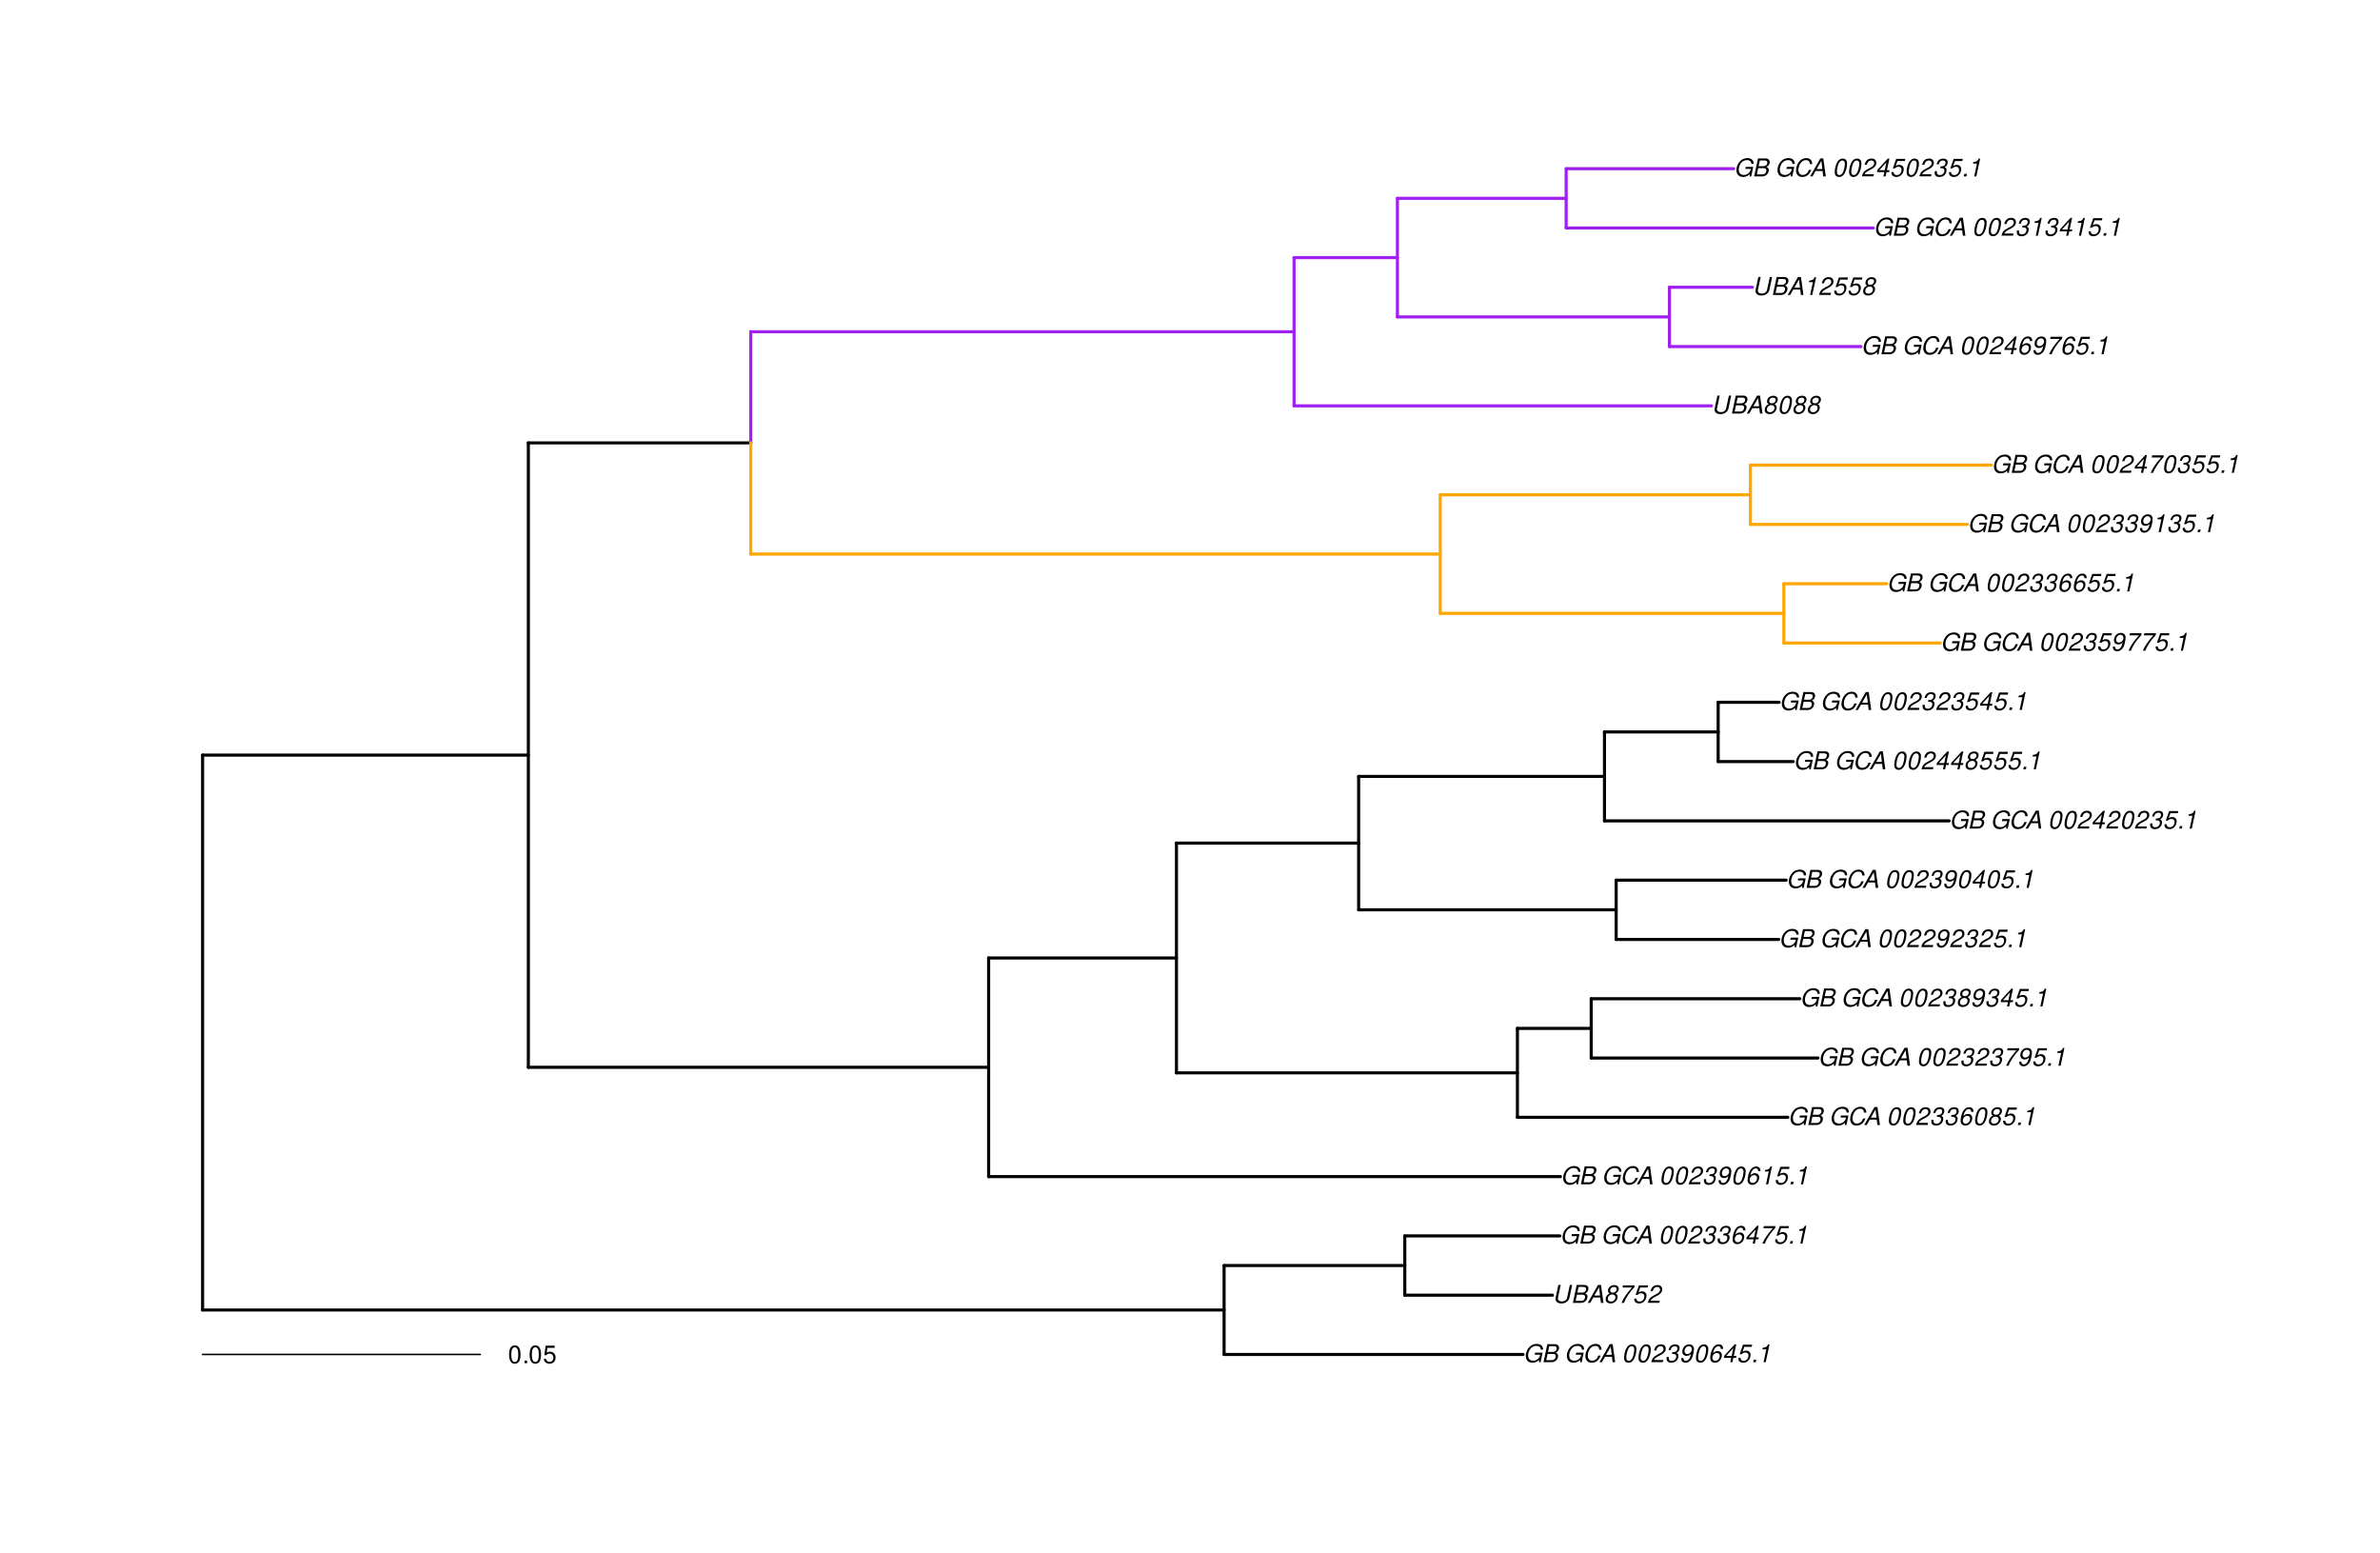 <?xml version="1.0" encoding="UTF-8"?>
<svg xmlns="http://www.w3.org/2000/svg" xmlns:xlink="http://www.w3.org/1999/xlink" width="1159pt" height="756pt" viewBox="0 0 1159 756" version="1.1">
<defs>
<g>
<symbol overflow="visible" id="glyph0-0">
<path style="stroke:none;" d=""/>
</symbol>
<symbol overflow="visible" id="glyph0-1">
<path style="stroke:none;" d="M 9.516 -4.625 L 5.875 -4.625 L 5.656 -3.641 L 8.312 -3.641 L 8.25 -3.328 C 8.062 -2.531 7.719 -1.984 7.109 -1.469 C 6.453 -0.953 5.766 -0.703 4.938 -0.703 C 4.047 -0.703 3.281 -1.031 2.906 -1.578 C 2.609 -2 2.453 -2.641 2.453 -3.328 C 2.453 -4.375 2.875 -5.609 3.516 -6.453 C 4.25 -7.406 5.281 -7.922 6.438 -7.922 C 7.172 -7.922 7.781 -7.703 8.172 -7.297 C 8.484 -6.969 8.609 -6.641 8.609 -6.094 L 9.703 -6.094 L 9.703 -6.297 C 9.703 -7.891 8.547 -8.891 6.656 -8.891 C 5.266 -8.891 4.094 -8.406 3.156 -7.469 C 2 -6.328 1.312 -4.688 1.312 -3.125 C 1.312 -2 1.719 -0.969 2.391 -0.422 C 2.922 0.031 3.719 0.281 4.531 0.281 C 5.312 0.281 6.141 0.062 6.797 -0.312 C 7.078 -0.484 7.312 -0.641 7.766 -1.031 L 7.812 0.047 L 8.516 0.047 Z M 9.516 -4.625 "/>
</symbol>
<symbol overflow="visible" id="glyph0-2">
<path style="stroke:none;" d="M 0.953 0 L 4.906 0 C 5.891 0 6.656 -0.344 7.281 -1.047 C 7.797 -1.625 8.062 -2.312 8.062 -3.094 C 8.062 -3.828 7.734 -4.25 6.906 -4.609 C 7.953 -5.078 8.531 -5.938 8.531 -7.016 C 8.531 -7.469 8.406 -7.812 8.094 -8.141 C 7.688 -8.562 7.188 -8.75 6.359 -8.75 L 2.812 -8.75 Z M 3.125 -4.984 L 3.734 -7.766 L 5.891 -7.766 C 6.922 -7.766 7.375 -7.438 7.375 -6.734 C 7.375 -6.281 7.219 -5.859 6.922 -5.531 C 6.562 -5.141 6.094 -4.984 5.297 -4.984 Z M 2.281 -0.984 L 2.922 -4 L 5.641 -4 C 6.469 -4 6.906 -3.625 6.906 -2.906 C 6.906 -2.438 6.781 -2.031 6.5 -1.672 C 6.125 -1.188 5.672 -0.984 5 -0.984 Z M 2.281 -0.984 "/>
</symbol>
<symbol overflow="visible" id="glyph0-3">
<path style="stroke:none;" d=""/>
</symbol>
<symbol overflow="visible" id="glyph0-4">
<path style="stroke:none;" d="M 9.234 -6.031 C 9.203 -6.75 9.078 -7.203 8.859 -7.609 C 8.359 -8.453 7.531 -8.891 6.391 -8.891 C 4.984 -8.891 3.812 -8.328 2.875 -7.203 C 1.938 -6.062 1.344 -4.422 1.344 -2.906 C 1.344 -2.062 1.578 -1.312 2.031 -0.75 C 2.578 -0.047 3.344 0.281 4.406 0.281 C 5.672 0.281 6.781 -0.188 7.562 -1.047 C 8.031 -1.562 8.406 -2.219 8.812 -3.188 L 7.641 -3.188 C 7.344 -2.516 7.156 -2.141 6.938 -1.844 C 6.438 -1.141 5.516 -0.703 4.578 -0.703 C 3.328 -0.703 2.5 -1.672 2.5 -3.125 C 2.5 -4.219 2.859 -5.406 3.469 -6.328 C 4.203 -7.406 5.078 -7.922 6.188 -7.922 C 7.391 -7.922 7.984 -7.328 8.094 -6.031 Z M 9.234 -6.031 "/>
</symbol>
<symbol overflow="visible" id="glyph0-5">
<path style="stroke:none;" d="M 6.281 -2.625 L 6.609 0 L 7.844 0 L 6.625 -8.75 L 5.188 -8.75 L 0.203 0 L 1.391 0 L 2.875 -2.625 Z M 6.172 -3.562 L 3.391 -3.562 L 5.688 -7.562 Z M 6.172 -3.562 "/>
</symbol>
<symbol overflow="visible" id="glyph0-6">
<path style="stroke:none;" d="M 5.047 -8.672 C 4.062 -8.672 3.234 -8.188 2.562 -7.188 C 1.781 -6.062 1.188 -3.828 1.188 -2.078 C 1.188 -1.328 1.406 -0.688 1.781 -0.312 C 2.141 0.047 2.734 0.281 3.312 0.281 C 4.344 0.281 5.141 -0.188 5.828 -1.219 C 6.609 -2.359 7.203 -4.562 7.203 -6.312 C 7.203 -7.797 6.391 -8.672 5.047 -8.672 Z M 4.906 -7.75 C 5.688 -7.75 6.141 -7.172 6.141 -6.188 C 6.141 -5.047 5.734 -3.156 5.281 -2.172 C 4.781 -1.109 4.219 -0.641 3.438 -0.641 C 2.703 -0.641 2.25 -1.234 2.25 -2.203 C 2.25 -3.344 2.641 -5.219 3.109 -6.234 C 3.578 -7.266 4.156 -7.75 4.906 -7.75 Z M 4.906 -7.75 "/>
</symbol>
<symbol overflow="visible" id="glyph0-7">
<path style="stroke:none;" d="M 6.281 -1.047 L 1.766 -1.047 C 1.969 -1.641 2.641 -2.266 3.734 -2.812 L 5.078 -3.531 C 6.688 -4.359 7.469 -5.359 7.469 -6.594 C 7.469 -7.125 7.281 -7.625 6.953 -7.984 C 6.562 -8.453 5.984 -8.672 5.172 -8.672 C 3.328 -8.672 2.266 -7.734 1.781 -5.672 L 2.844 -5.672 C 2.984 -6.219 3.125 -6.594 3.344 -6.906 C 3.719 -7.438 4.328 -7.75 5.031 -7.75 C 5.875 -7.75 6.406 -7.234 6.406 -6.438 C 6.406 -5.656 5.828 -4.906 4.828 -4.391 L 3.578 -3.75 C 1.484 -2.609 0.953 -1.984 0.406 -0.016 L 6.062 -0.016 Z M 6.281 -1.047 "/>
</symbol>
<symbol overflow="visible" id="glyph0-8">
<path style="stroke:none;" d="M 3.5 -3.984 C 3.75 -4.016 3.875 -4.016 4.047 -4.016 C 5.047 -4.016 5.609 -3.594 5.609 -2.891 C 5.609 -1.578 4.688 -0.641 3.344 -0.641 C 2.453 -0.641 1.922 -1.125 1.922 -1.891 C 1.922 -2.062 1.938 -2.203 1.984 -2.516 L 0.922 -2.516 C 0.875 -2.141 0.859 -1.969 0.859 -1.766 C 0.859 -0.438 1.688 0.281 3.172 0.281 C 4.25 0.281 5.156 -0.094 5.781 -0.781 C 6.328 -1.375 6.672 -2.25 6.672 -3.047 C 6.672 -3.75 6.422 -4.141 5.75 -4.484 C 6.766 -5.078 7.219 -5.812 7.219 -6.891 C 7.219 -7.984 6.375 -8.672 5.047 -8.672 C 4.062 -8.672 3.203 -8.312 2.609 -7.641 C 2.266 -7.234 2.047 -6.766 1.812 -5.875 L 2.875 -5.875 C 3 -6.438 3.109 -6.719 3.281 -6.969 C 3.656 -7.469 4.219 -7.75 4.891 -7.75 C 5.688 -7.75 6.172 -7.359 6.172 -6.703 C 6.172 -6.219 6.016 -5.75 5.766 -5.453 C 5.422 -5.078 4.797 -4.891 3.906 -4.891 L 3.703 -4.891 Z M 3.5 -3.984 "/>
</symbol>
<symbol overflow="visible" id="glyph0-9">
<path style="stroke:none;" d="M 1.016 -1.984 C 1.016 -1.844 1.016 -1.719 1.016 -1.641 C 1.016 -0.484 1.844 0.281 3.094 0.281 C 3.844 0.281 4.531 0.016 5.141 -0.531 C 5.922 -1.203 6.375 -1.984 6.703 -3.266 C 7.016 -4.406 7.219 -5.719 7.219 -6.438 C 7.219 -7.016 7.016 -7.594 6.641 -7.984 C 6.25 -8.438 5.641 -8.672 4.891 -8.672 C 3.016 -8.672 1.547 -7.109 1.547 -5.109 C 1.547 -3.859 2.375 -3.047 3.656 -3.047 C 4.188 -3.047 4.75 -3.203 5.141 -3.469 C 5.297 -3.578 5.453 -3.703 5.797 -4.016 C 5.312 -1.781 4.453 -0.641 3.25 -0.641 C 2.531 -0.641 2.062 -1.125 2.062 -1.859 L 2.062 -1.984 Z M 4.734 -7.75 C 5.562 -7.75 6.172 -7.141 6.172 -6.344 C 6.172 -5.031 5.188 -3.969 3.953 -3.969 C 3.109 -3.969 2.609 -4.484 2.609 -5.359 C 2.609 -6.672 3.578 -7.75 4.734 -7.75 Z M 4.734 -7.75 "/>
</symbol>
<symbol overflow="visible" id="glyph0-10">
<path style="stroke:none;" d="M 7.359 -6.422 L 7.375 -6.75 C 7.375 -7.938 6.547 -8.672 5.266 -8.672 C 4.125 -8.672 3.172 -8.062 2.406 -6.859 C 1.703 -5.734 1.125 -3.547 1.125 -2.031 C 1.125 -0.609 2.016 0.281 3.438 0.281 C 4.453 0.281 5.328 -0.188 6 -1.062 C 6.484 -1.703 6.797 -2.578 6.797 -3.328 C 6.797 -4.578 5.969 -5.406 4.688 -5.406 C 3.891 -5.406 3.203 -5.078 2.516 -4.359 C 2.891 -6.453 3.875 -7.75 5.094 -7.75 C 5.641 -7.75 6.078 -7.469 6.203 -7.016 C 6.25 -6.859 6.281 -6.703 6.297 -6.422 Z M 4.391 -4.469 C 5.203 -4.469 5.75 -3.938 5.75 -3.141 C 5.75 -1.766 4.781 -0.641 3.594 -0.641 C 2.766 -0.641 2.188 -1.25 2.188 -2.109 C 2.188 -3.438 3.156 -4.469 4.391 -4.469 Z M 4.391 -4.469 "/>
</symbol>
<symbol overflow="visible" id="glyph0-11">
<path style="stroke:none;" d="M 4.359 -2.094 L 3.906 0 L 4.969 0 L 5.406 -2.094 L 6.688 -2.094 L 6.891 -3.031 L 5.609 -3.031 L 6.812 -8.672 L 6.031 -8.672 L 1.016 -3.203 L 0.766 -2.094 Z M 4.562 -3.031 L 1.906 -3.031 L 5.359 -6.844 Z M 4.562 -3.031 "/>
</symbol>
<symbol overflow="visible" id="glyph0-12">
<path style="stroke:none;" d="M 7.547 -8.516 L 3.109 -8.516 L 1.484 -3.875 L 2.453 -3.875 C 3.188 -4.531 3.531 -4.688 4.234 -4.688 C 5.203 -4.688 5.75 -4.156 5.75 -3.234 C 5.75 -1.734 4.766 -0.641 3.391 -0.641 C 2.438 -0.641 1.938 -1.125 1.891 -2.094 L 0.844 -2.094 L 0.844 -1.828 C 0.844 -1.109 1.016 -0.656 1.422 -0.312 C 1.891 0.078 2.5 0.281 3.25 0.281 C 4.375 0.281 5.266 -0.188 5.969 -1.109 C 6.5 -1.797 6.797 -2.672 6.797 -3.547 C 6.797 -4.797 5.922 -5.609 4.578 -5.609 C 4 -5.609 3.484 -5.453 2.891 -5.094 L 3.734 -7.469 L 7.328 -7.469 Z M 7.547 -8.516 "/>
</symbol>
<symbol overflow="visible" id="glyph0-13">
<path style="stroke:none;" d="M 2.562 -1.234 L 1.312 -1.234 L 1.047 0 L 2.297 0 Z M 2.562 -1.234 "/>
</symbol>
<symbol overflow="visible" id="glyph0-14">
<path style="stroke:none;" d="M 4.438 -6.234 L 3.109 0 L 4.156 0 L 6.016 -8.672 L 5.312 -8.672 C 4.688 -7.375 4.422 -7.219 2.688 -6.984 L 2.531 -6.234 Z M 4.438 -6.234 "/>
</symbol>
<symbol overflow="visible" id="glyph0-15">
<path style="stroke:none;" d="M 8.469 -8.75 L 7.156 -2.609 C 6.906 -1.422 5.938 -0.703 4.578 -0.703 C 3.406 -0.703 2.641 -1.25 2.641 -2.078 C 2.641 -2.25 2.656 -2.422 2.703 -2.609 L 4.016 -8.75 L 2.875 -8.75 L 1.656 -3.016 C 1.578 -2.594 1.484 -2.047 1.484 -1.859 C 1.484 -1.375 1.766 -0.766 2.141 -0.422 C 2.641 0.031 3.438 0.281 4.359 0.281 C 6.375 0.281 7.922 -0.859 8.297 -2.609 L 9.594 -8.75 Z M 8.469 -8.75 "/>
</symbol>
<symbol overflow="visible" id="glyph0-16">
<path style="stroke:none;" d="M 5.719 -4.562 C 6.094 -4.766 6.281 -4.891 6.516 -5.094 C 6.984 -5.516 7.281 -6.203 7.281 -6.875 C 7.281 -7.938 6.406 -8.672 5.125 -8.672 C 3.375 -8.672 2.047 -7.469 2.047 -5.859 C 2.047 -5.297 2.25 -4.938 2.828 -4.578 C 1.562 -3.984 0.906 -3.031 0.906 -1.766 C 0.906 -0.516 1.859 0.281 3.375 0.281 C 4.375 0.281 5.234 -0.109 5.922 -0.891 C 6.438 -1.484 6.734 -2.234 6.734 -2.922 C 6.734 -3.641 6.391 -4.219 5.719 -4.562 Z M 4.938 -7.75 C 5.75 -7.75 6.234 -7.359 6.234 -6.703 C 6.234 -6.328 6.078 -5.906 5.828 -5.609 C 5.484 -5.188 5.016 -4.984 4.375 -4.984 C 3.578 -4.984 3.109 -5.359 3.109 -5.984 C 3.109 -7.031 3.859 -7.75 4.938 -7.75 Z M 4.156 -4.094 C 5.094 -4.094 5.672 -3.578 5.672 -2.766 C 5.672 -1.578 4.703 -0.641 3.453 -0.641 C 2.562 -0.641 1.953 -1.156 1.953 -1.938 C 1.953 -3.125 2.922 -4.094 4.156 -4.094 Z M 4.156 -4.094 "/>
</symbol>
<symbol overflow="visible" id="glyph0-17">
<path style="stroke:none;" d="M 8.047 -8.516 L 2.359 -8.516 L 2.125 -7.469 L 6.719 -7.469 C 4.016 -4.422 2.719 -2.531 1.641 0 L 2.812 0 C 3.641 -2.297 5.797 -5.516 7.844 -7.531 Z M 8.047 -8.516 "/>
</symbol>
<symbol overflow="visible" id="glyph1-0">
<path style="stroke:none;" d=""/>
</symbol>
<symbol overflow="visible" id="glyph1-1">
<path style="stroke:none;" d="M 3.297 -8.672 C 2.516 -8.672 1.781 -8.312 1.344 -7.734 C 0.797 -6.953 0.516 -5.812 0.516 -4.203 C 0.516 -1.266 1.469 0.281 3.297 0.281 C 5.094 0.281 6.078 -1.266 6.078 -4.125 C 6.078 -5.812 5.812 -6.938 5.25 -7.734 C 4.812 -8.328 4.109 -8.672 3.297 -8.672 Z M 3.297 -7.734 C 4.438 -7.734 5 -6.578 5 -4.219 C 5 -1.75 4.453 -0.594 3.281 -0.594 C 2.156 -0.594 1.594 -1.797 1.594 -4.188 C 1.594 -6.578 2.156 -7.734 3.297 -7.734 Z M 3.297 -7.734 "/>
</symbol>
<symbol overflow="visible" id="glyph1-2">
<path style="stroke:none;" d="M 2.297 -1.25 L 1.047 -1.25 L 1.047 0 L 2.297 0 Z M 2.297 -1.25 "/>
</symbol>
<symbol overflow="visible" id="glyph1-3">
<path style="stroke:none;" d="M 5.719 -8.516 L 1.312 -8.516 L 0.688 -3.875 L 1.656 -3.875 C 2.141 -4.469 2.562 -4.672 3.234 -4.672 C 4.375 -4.672 5.078 -3.891 5.078 -2.625 C 5.078 -1.406 4.375 -0.656 3.219 -0.656 C 2.297 -0.656 1.734 -1.125 1.469 -2.094 L 0.422 -2.094 C 0.562 -1.391 0.688 -1.062 0.938 -0.75 C 1.422 -0.094 2.281 0.281 3.234 0.281 C 4.953 0.281 6.156 -0.969 6.156 -2.766 C 6.156 -4.453 5.047 -5.609 3.406 -5.609 C 2.812 -5.609 2.328 -5.453 1.844 -5.094 L 2.172 -7.469 L 5.719 -7.469 Z M 5.719 -8.516 "/>
</symbol>
</g>
</defs>
<g id="surface1647">
<rect x="0" y="0" width="1159" height="756" style="fill:rgb(100%,100%,100%);fill-opacity:1;stroke:none;"/>
<path style="fill:none;stroke-width:1.5;stroke-linecap:round;stroke-linejoin:round;stroke:rgb(0%,0%,0%);stroke-opacity:1;stroke-miterlimit:10;" d="M 98.66 637.816 L 596.105 637.816 "/>
<path style="fill:none;stroke-width:1.5;stroke-linecap:round;stroke-linejoin:round;stroke:rgb(0%,0%,0%);stroke-opacity:1;stroke-miterlimit:10;" d="M 596.105 659.465 L 741.703 659.465 "/>
<path style="fill:none;stroke-width:1.5;stroke-linecap:round;stroke-linejoin:round;stroke:rgb(0%,0%,0%);stroke-opacity:1;stroke-miterlimit:10;" d="M 596.105 616.168 L 684.102 616.168 "/>
<path style="fill:none;stroke-width:1.5;stroke-linecap:round;stroke-linejoin:round;stroke:rgb(0%,0%,0%);stroke-opacity:1;stroke-miterlimit:10;" d="M 684.102 630.602 L 756.008 630.602 "/>
<path style="fill:none;stroke-width:1.5;stroke-linecap:round;stroke-linejoin:round;stroke:rgb(0%,0%,0%);stroke-opacity:1;stroke-miterlimit:10;" d="M 684.102 601.734 L 759.605 601.734 "/>
<path style="fill:none;stroke-width:1.5;stroke-linecap:round;stroke-linejoin:round;stroke:rgb(0%,0%,0%);stroke-opacity:1;stroke-miterlimit:10;" d="M 98.66 367.645 L 257.289 367.645 "/>
<path style="fill:none;stroke-width:1.5;stroke-linecap:round;stroke-linejoin:round;stroke:rgb(0%,0%,0%);stroke-opacity:1;stroke-miterlimit:10;" d="M 257.289 519.645 L 481.445 519.645 "/>
<path style="fill:none;stroke-width:1.5;stroke-linecap:round;stroke-linejoin:round;stroke:rgb(0%,0%,0%);stroke-opacity:1;stroke-miterlimit:10;" d="M 481.445 572.867 L 759.902 572.867 "/>
<path style="fill:none;stroke-width:1.5;stroke-linecap:round;stroke-linejoin:round;stroke:rgb(0%,0%,0%);stroke-opacity:1;stroke-miterlimit:10;" d="M 481.445 466.422 L 572.902 466.422 "/>
<path style="fill:none;stroke-width:1.5;stroke-linecap:round;stroke-linejoin:round;stroke:rgb(0%,0%,0%);stroke-opacity:1;stroke-miterlimit:10;" d="M 572.902 522.352 L 738.941 522.352 "/>
<path style="fill:none;stroke-width:1.5;stroke-linecap:round;stroke-linejoin:round;stroke:rgb(0%,0%,0%);stroke-opacity:1;stroke-miterlimit:10;" d="M 738.941 544 L 870.641 544 "/>
<path style="fill:none;stroke-width:1.5;stroke-linecap:round;stroke-linejoin:round;stroke:rgb(0%,0%,0%);stroke-opacity:1;stroke-miterlimit:10;" d="M 738.941 500.699 L 774.883 500.699 "/>
<path style="fill:none;stroke-width:1.5;stroke-linecap:round;stroke-linejoin:round;stroke:rgb(0%,0%,0%);stroke-opacity:1;stroke-miterlimit:10;" d="M 774.883 515.133 L 885.297 515.133 "/>
<path style="fill:none;stroke-width:1.5;stroke-linecap:round;stroke-linejoin:round;stroke:rgb(0%,0%,0%);stroke-opacity:1;stroke-miterlimit:10;" d="M 774.883 486.266 L 876.48 486.266 "/>
<path style="fill:none;stroke-width:1.5;stroke-linecap:round;stroke-linejoin:round;stroke:rgb(0%,0%,0%);stroke-opacity:1;stroke-miterlimit:10;" d="M 572.902 410.492 L 661.629 410.492 "/>
<path style="fill:none;stroke-width:1.5;stroke-linecap:round;stroke-linejoin:round;stroke:rgb(0%,0%,0%);stroke-opacity:1;stroke-miterlimit:10;" d="M 661.629 442.965 L 787.023 442.965 "/>
<path style="fill:none;stroke-width:1.5;stroke-linecap:round;stroke-linejoin:round;stroke:rgb(0%,0%,0%);stroke-opacity:1;stroke-miterlimit:10;" d="M 787.023 457.398 L 866.18 457.398 "/>
<path style="fill:none;stroke-width:1.5;stroke-linecap:round;stroke-linejoin:round;stroke:rgb(0%,0%,0%);stroke-opacity:1;stroke-miterlimit:10;" d="M 787.023 428.535 L 869.801 428.535 "/>
<path style="fill:none;stroke-width:1.5;stroke-linecap:round;stroke-linejoin:round;stroke:rgb(0%,0%,0%);stroke-opacity:1;stroke-miterlimit:10;" d="M 661.629 378.016 L 781.344 378.016 "/>
<path style="fill:none;stroke-width:1.5;stroke-linecap:round;stroke-linejoin:round;stroke:rgb(0%,0%,0%);stroke-opacity:1;stroke-miterlimit:10;" d="M 781.344 399.668 L 949.199 399.668 "/>
<path style="fill:none;stroke-width:1.5;stroke-linecap:round;stroke-linejoin:round;stroke:rgb(0%,0%,0%);stroke-opacity:1;stroke-miterlimit:10;" d="M 781.344 356.367 L 836.703 356.367 "/>
<path style="fill:none;stroke-width:1.5;stroke-linecap:round;stroke-linejoin:round;stroke:rgb(0%,0%,0%);stroke-opacity:1;stroke-miterlimit:10;" d="M 836.703 370.801 L 873.262 370.801 "/>
<path style="fill:none;stroke-width:1.5;stroke-linecap:round;stroke-linejoin:round;stroke:rgb(0%,0%,0%);stroke-opacity:1;stroke-miterlimit:10;" d="M 836.703 341.934 L 866.395 341.934 "/>
<path style="fill:none;stroke-width:1.5;stroke-linecap:round;stroke-linejoin:round;stroke:rgb(0%,0%,0%);stroke-opacity:1;stroke-miterlimit:10;" d="M 257.289 215.641 L 365.621 215.641 "/>
<path style="fill:none;stroke-width:1.5;stroke-linecap:round;stroke-linejoin:round;stroke:rgb(100%,64.706%,0%);stroke-opacity:1;stroke-miterlimit:10;" d="M 365.621 269.766 L 701.355 269.766 "/>
<path style="fill:none;stroke-width:1.5;stroke-linecap:round;stroke-linejoin:round;stroke:rgb(100%,64.706%,0%);stroke-opacity:1;stroke-miterlimit:10;" d="M 701.355 298.633 L 868.691 298.633 "/>
<path style="fill:none;stroke-width:1.5;stroke-linecap:round;stroke-linejoin:round;stroke:rgb(100%,64.706%,0%);stroke-opacity:1;stroke-miterlimit:10;" d="M 868.691 313.066 L 944.898 313.066 "/>
<path style="fill:none;stroke-width:1.5;stroke-linecap:round;stroke-linejoin:round;stroke:rgb(100%,64.706%,0%);stroke-opacity:1;stroke-miterlimit:10;" d="M 868.691 284.199 L 918.773 284.199 "/>
<path style="fill:none;stroke-width:1.5;stroke-linecap:round;stroke-linejoin:round;stroke:rgb(100%,64.706%,0%);stroke-opacity:1;stroke-miterlimit:10;" d="M 701.355 240.898 L 852.414 240.898 "/>
<path style="fill:none;stroke-width:1.5;stroke-linecap:round;stroke-linejoin:round;stroke:rgb(100%,64.706%,0%);stroke-opacity:1;stroke-miterlimit:10;" d="M 852.414 255.332 L 958.094 255.332 "/>
<path style="fill:none;stroke-width:1.5;stroke-linecap:round;stroke-linejoin:round;stroke:rgb(100%,64.706%,0%);stroke-opacity:1;stroke-miterlimit:10;" d="M 852.414 226.465 L 969.695 226.465 "/>
<path style="fill:none;stroke-width:1.5;stroke-linecap:round;stroke-linejoin:round;stroke:rgb(62.745%,12.549%,94.118%);stroke-opacity:1;stroke-miterlimit:10;" d="M 365.621 161.516 L 630.18 161.516 "/>
<path style="fill:none;stroke-width:1.5;stroke-linecap:round;stroke-linejoin:round;stroke:rgb(62.745%,12.549%,94.118%);stroke-opacity:1;stroke-miterlimit:10;" d="M 630.18 197.602 L 833.457 197.602 "/>
<path style="fill:none;stroke-width:1.5;stroke-linecap:round;stroke-linejoin:round;stroke:rgb(62.745%,12.549%,94.118%);stroke-opacity:1;stroke-miterlimit:10;" d="M 630.18 125.434 L 680.504 125.434 "/>
<path style="fill:none;stroke-width:1.5;stroke-linecap:round;stroke-linejoin:round;stroke:rgb(62.745%,12.549%,94.118%);stroke-opacity:1;stroke-miterlimit:10;" d="M 680.504 154.301 L 812.984 154.301 "/>
<path style="fill:none;stroke-width:1.5;stroke-linecap:round;stroke-linejoin:round;stroke:rgb(62.745%,12.549%,94.118%);stroke-opacity:1;stroke-miterlimit:10;" d="M 812.984 168.734 L 906.254 168.734 "/>
<path style="fill:none;stroke-width:1.5;stroke-linecap:round;stroke-linejoin:round;stroke:rgb(62.745%,12.549%,94.118%);stroke-opacity:1;stroke-miterlimit:10;" d="M 812.984 139.867 L 853.387 139.867 "/>
<path style="fill:none;stroke-width:1.5;stroke-linecap:round;stroke-linejoin:round;stroke:rgb(62.745%,12.549%,94.118%);stroke-opacity:1;stroke-miterlimit:10;" d="M 680.504 96.566 L 762.688 96.566 "/>
<path style="fill:none;stroke-width:1.5;stroke-linecap:round;stroke-linejoin:round;stroke:rgb(62.745%,12.549%,94.118%);stroke-opacity:1;stroke-miterlimit:10;" d="M 762.688 111 L 912.258 111 "/>
<path style="fill:none;stroke-width:1.5;stroke-linecap:round;stroke-linejoin:round;stroke:rgb(62.745%,12.549%,94.118%);stroke-opacity:1;stroke-miterlimit:10;" d="M 762.688 82.133 L 844.273 82.133 "/>
<path style="fill:none;stroke-width:1.5;stroke-linecap:round;stroke-linejoin:round;stroke:rgb(0%,0%,0%);stroke-opacity:1;stroke-miterlimit:10;" d="M 98.66 637.816 L 98.66 367.645 "/>
<path style="fill:none;stroke-width:1.5;stroke-linecap:round;stroke-linejoin:round;stroke:rgb(0%,0%,0%);stroke-opacity:1;stroke-miterlimit:10;" d="M 596.105 659.465 L 596.105 616.168 "/>
<path style="fill:none;stroke-width:1.5;stroke-linecap:round;stroke-linejoin:round;stroke:rgb(0%,0%,0%);stroke-opacity:1;stroke-miterlimit:10;" d="M 684.102 630.602 L 684.102 601.734 "/>
<path style="fill:none;stroke-width:1.5;stroke-linecap:round;stroke-linejoin:round;stroke:rgb(0%,0%,0%);stroke-opacity:1;stroke-miterlimit:10;" d="M 257.289 519.645 L 257.289 215.641 "/>
<path style="fill:none;stroke-width:1.5;stroke-linecap:round;stroke-linejoin:round;stroke:rgb(0%,0%,0%);stroke-opacity:1;stroke-miterlimit:10;" d="M 481.445 572.867 L 481.445 466.422 "/>
<path style="fill:none;stroke-width:1.5;stroke-linecap:round;stroke-linejoin:round;stroke:rgb(0%,0%,0%);stroke-opacity:1;stroke-miterlimit:10;" d="M 572.902 522.352 L 572.902 410.492 "/>
<path style="fill:none;stroke-width:1.5;stroke-linecap:round;stroke-linejoin:round;stroke:rgb(0%,0%,0%);stroke-opacity:1;stroke-miterlimit:10;" d="M 738.941 544 L 738.941 500.699 "/>
<path style="fill:none;stroke-width:1.5;stroke-linecap:round;stroke-linejoin:round;stroke:rgb(0%,0%,0%);stroke-opacity:1;stroke-miterlimit:10;" d="M 774.883 515.133 L 774.883 486.266 "/>
<path style="fill:none;stroke-width:1.5;stroke-linecap:round;stroke-linejoin:round;stroke:rgb(0%,0%,0%);stroke-opacity:1;stroke-miterlimit:10;" d="M 661.629 442.965 L 661.629 378.016 "/>
<path style="fill:none;stroke-width:1.5;stroke-linecap:round;stroke-linejoin:round;stroke:rgb(0%,0%,0%);stroke-opacity:1;stroke-miterlimit:10;" d="M 787.023 457.398 L 787.023 428.535 "/>
<path style="fill:none;stroke-width:1.5;stroke-linecap:round;stroke-linejoin:round;stroke:rgb(0%,0%,0%);stroke-opacity:1;stroke-miterlimit:10;" d="M 781.344 399.668 L 781.344 356.367 "/>
<path style="fill:none;stroke-width:1.5;stroke-linecap:round;stroke-linejoin:round;stroke:rgb(0%,0%,0%);stroke-opacity:1;stroke-miterlimit:10;" d="M 836.703 370.801 L 836.703 341.934 "/>
<path style="fill:none;stroke-width:1.5;stroke-linecap:round;stroke-linejoin:round;stroke:rgb(62.745%,12.549%,94.118%);stroke-opacity:1;stroke-miterlimit:10;" d="M 365.621 215.641 L 365.621 161.516 "/>
<path style="fill:none;stroke-width:1.5;stroke-linecap:round;stroke-linejoin:round;stroke:rgb(100%,64.706%,0%);stroke-opacity:1;stroke-miterlimit:10;" d="M 701.355 298.633 L 701.355 240.898 "/>
<path style="fill:none;stroke-width:1.5;stroke-linecap:round;stroke-linejoin:round;stroke:rgb(100%,64.706%,0%);stroke-opacity:1;stroke-miterlimit:10;" d="M 868.691 313.066 L 868.691 284.199 "/>
<path style="fill:none;stroke-width:1.5;stroke-linecap:round;stroke-linejoin:round;stroke:rgb(100%,64.706%,0%);stroke-opacity:1;stroke-miterlimit:10;" d="M 852.414 255.332 L 852.414 226.465 "/>
<path style="fill:none;stroke-width:1.5;stroke-linecap:round;stroke-linejoin:round;stroke:rgb(62.745%,12.549%,94.118%);stroke-opacity:1;stroke-miterlimit:10;" d="M 630.18 197.602 L 630.18 125.434 "/>
<path style="fill:none;stroke-width:1.5;stroke-linecap:round;stroke-linejoin:round;stroke:rgb(62.745%,12.549%,94.118%);stroke-opacity:1;stroke-miterlimit:10;" d="M 680.504 154.301 L 680.504 96.566 "/>
<path style="fill:none;stroke-width:1.5;stroke-linecap:round;stroke-linejoin:round;stroke:rgb(62.745%,12.549%,94.118%);stroke-opacity:1;stroke-miterlimit:10;" d="M 812.984 168.734 L 812.984 139.867 "/>
<path style="fill:none;stroke-width:1.5;stroke-linecap:round;stroke-linejoin:round;stroke:rgb(62.745%,12.549%,94.118%);stroke-opacity:1;stroke-miterlimit:10;" d="M 762.688 111 L 762.688 82.133 "/>
<path style="fill:none;stroke-width:1.5;stroke-linecap:round;stroke-linejoin:round;stroke:rgb(100%,64.706%,0%);stroke-opacity:1;stroke-miterlimit:10;" d="M 365.621 269.766 L 365.621 215.641 "/>
<g style="fill:rgb(0%,0%,0%);fill-opacity:1;">
  <use xlink:href="#glyph0-1" x="741.703" y="663.213"/>
  <use xlink:href="#glyph0-2" x="750.703" y="663.213"/>
  <use xlink:href="#glyph0-3" x="758.703" y="663.213"/>
  <use xlink:href="#glyph0-1" x="761.703" y="663.213"/>
  <use xlink:href="#glyph0-4" x="770.703" y="663.213"/>
  <use xlink:href="#glyph0-5" x="778.703" y="663.213"/>
  <use xlink:href="#glyph0-3" x="786.703" y="663.213"/>
  <use xlink:href="#glyph0-6" x="789.703" y="663.213"/>
  <use xlink:href="#glyph0-6" x="796.703" y="663.213"/>
  <use xlink:href="#glyph0-7" x="803.703" y="663.213"/>
  <use xlink:href="#glyph0-8" x="810.703" y="663.213"/>
  <use xlink:href="#glyph0-9" x="817.703" y="663.213"/>
  <use xlink:href="#glyph0-6" x="824.703" y="663.213"/>
  <use xlink:href="#glyph0-10" x="831.703" y="663.213"/>
  <use xlink:href="#glyph0-11" x="838.703" y="663.213"/>
  <use xlink:href="#glyph0-12" x="845.703" y="663.213"/>
  <use xlink:href="#glyph0-13" x="852.703" y="663.213"/>
  <use xlink:href="#glyph0-14" x="855.703" y="663.213"/>
</g>
<g style="fill:rgb(0%,0%,0%);fill-opacity:1;">
  <use xlink:href="#glyph0-15" x="756.008" y="634.35"/>
  <use xlink:href="#glyph0-2" x="765.008" y="634.35"/>
  <use xlink:href="#glyph0-5" x="773.008" y="634.35"/>
  <use xlink:href="#glyph0-16" x="781.008" y="634.35"/>
  <use xlink:href="#glyph0-17" x="788.008" y="634.35"/>
  <use xlink:href="#glyph0-12" x="795.008" y="634.35"/>
  <use xlink:href="#glyph0-7" x="802.008" y="634.35"/>
</g>
<g style="fill:rgb(0%,0%,0%);fill-opacity:1;">
  <use xlink:href="#glyph0-1" x="759.605" y="605.482"/>
  <use xlink:href="#glyph0-2" x="768.605" y="605.482"/>
  <use xlink:href="#glyph0-3" x="776.605" y="605.482"/>
  <use xlink:href="#glyph0-1" x="779.605" y="605.482"/>
  <use xlink:href="#glyph0-4" x="788.605" y="605.482"/>
  <use xlink:href="#glyph0-5" x="796.605" y="605.482"/>
  <use xlink:href="#glyph0-3" x="804.605" y="605.482"/>
  <use xlink:href="#glyph0-6" x="807.605" y="605.482"/>
  <use xlink:href="#glyph0-6" x="814.605" y="605.482"/>
  <use xlink:href="#glyph0-7" x="821.605" y="605.482"/>
  <use xlink:href="#glyph0-8" x="828.605" y="605.482"/>
  <use xlink:href="#glyph0-8" x="835.605" y="605.482"/>
  <use xlink:href="#glyph0-10" x="842.605" y="605.482"/>
  <use xlink:href="#glyph0-11" x="849.605" y="605.482"/>
  <use xlink:href="#glyph0-17" x="856.605" y="605.482"/>
  <use xlink:href="#glyph0-12" x="863.605" y="605.482"/>
  <use xlink:href="#glyph0-13" x="870.605" y="605.482"/>
  <use xlink:href="#glyph0-14" x="873.605" y="605.482"/>
</g>
<g style="fill:rgb(0%,0%,0%);fill-opacity:1;">
  <use xlink:href="#glyph0-1" x="759.902" y="576.615"/>
  <use xlink:href="#glyph0-2" x="768.902" y="576.615"/>
  <use xlink:href="#glyph0-3" x="776.902" y="576.615"/>
  <use xlink:href="#glyph0-1" x="779.902" y="576.615"/>
  <use xlink:href="#glyph0-4" x="788.902" y="576.615"/>
  <use xlink:href="#glyph0-5" x="796.902" y="576.615"/>
  <use xlink:href="#glyph0-3" x="804.902" y="576.615"/>
  <use xlink:href="#glyph0-6" x="807.902" y="576.615"/>
  <use xlink:href="#glyph0-6" x="814.902" y="576.615"/>
  <use xlink:href="#glyph0-7" x="821.902" y="576.615"/>
  <use xlink:href="#glyph0-8" x="828.902" y="576.615"/>
  <use xlink:href="#glyph0-9" x="835.902" y="576.615"/>
  <use xlink:href="#glyph0-6" x="842.902" y="576.615"/>
  <use xlink:href="#glyph0-10" x="849.902" y="576.615"/>
  <use xlink:href="#glyph0-14" x="856.902" y="576.615"/>
  <use xlink:href="#glyph0-12" x="863.902" y="576.615"/>
  <use xlink:href="#glyph0-13" x="870.902" y="576.615"/>
  <use xlink:href="#glyph0-14" x="873.902" y="576.615"/>
</g>
<g style="fill:rgb(0%,0%,0%);fill-opacity:1;">
  <use xlink:href="#glyph0-1" x="870.641" y="547.748"/>
  <use xlink:href="#glyph0-2" x="879.641" y="547.748"/>
  <use xlink:href="#glyph0-3" x="887.641" y="547.748"/>
  <use xlink:href="#glyph0-1" x="890.641" y="547.748"/>
  <use xlink:href="#glyph0-4" x="899.641" y="547.748"/>
  <use xlink:href="#glyph0-5" x="907.641" y="547.748"/>
  <use xlink:href="#glyph0-3" x="915.641" y="547.748"/>
  <use xlink:href="#glyph0-6" x="918.641" y="547.748"/>
  <use xlink:href="#glyph0-6" x="925.641" y="547.748"/>
  <use xlink:href="#glyph0-7" x="932.641" y="547.748"/>
  <use xlink:href="#glyph0-8" x="939.641" y="547.748"/>
  <use xlink:href="#glyph0-8" x="946.641" y="547.748"/>
  <use xlink:href="#glyph0-10" x="953.641" y="547.748"/>
  <use xlink:href="#glyph0-6" x="960.641" y="547.748"/>
  <use xlink:href="#glyph0-16" x="967.641" y="547.748"/>
  <use xlink:href="#glyph0-12" x="974.641" y="547.748"/>
  <use xlink:href="#glyph0-13" x="981.641" y="547.748"/>
  <use xlink:href="#glyph0-14" x="984.641" y="547.748"/>
</g>
<g style="fill:rgb(0%,0%,0%);fill-opacity:1;">
  <use xlink:href="#glyph0-1" x="885.297" y="518.881"/>
  <use xlink:href="#glyph0-2" x="894.297" y="518.881"/>
  <use xlink:href="#glyph0-3" x="902.297" y="518.881"/>
  <use xlink:href="#glyph0-1" x="905.297" y="518.881"/>
  <use xlink:href="#glyph0-4" x="914.297" y="518.881"/>
  <use xlink:href="#glyph0-5" x="922.297" y="518.881"/>
  <use xlink:href="#glyph0-3" x="930.297" y="518.881"/>
  <use xlink:href="#glyph0-6" x="933.297" y="518.881"/>
  <use xlink:href="#glyph0-6" x="940.297" y="518.881"/>
  <use xlink:href="#glyph0-7" x="947.297" y="518.881"/>
  <use xlink:href="#glyph0-8" x="954.297" y="518.881"/>
  <use xlink:href="#glyph0-7" x="961.297" y="518.881"/>
  <use xlink:href="#glyph0-8" x="968.297" y="518.881"/>
  <use xlink:href="#glyph0-17" x="975.297" y="518.881"/>
  <use xlink:href="#glyph0-9" x="982.297" y="518.881"/>
  <use xlink:href="#glyph0-12" x="989.297" y="518.881"/>
  <use xlink:href="#glyph0-13" x="996.297" y="518.881"/>
  <use xlink:href="#glyph0-14" x="999.297" y="518.881"/>
</g>
<g style="fill:rgb(0%,0%,0%);fill-opacity:1;">
  <use xlink:href="#glyph0-1" x="876.48" y="490.014"/>
  <use xlink:href="#glyph0-2" x="885.48" y="490.014"/>
  <use xlink:href="#glyph0-3" x="893.48" y="490.014"/>
  <use xlink:href="#glyph0-1" x="896.48" y="490.014"/>
  <use xlink:href="#glyph0-4" x="905.48" y="490.014"/>
  <use xlink:href="#glyph0-5" x="913.48" y="490.014"/>
  <use xlink:href="#glyph0-3" x="921.48" y="490.014"/>
  <use xlink:href="#glyph0-6" x="924.48" y="490.014"/>
  <use xlink:href="#glyph0-6" x="931.48" y="490.014"/>
  <use xlink:href="#glyph0-7" x="938.48" y="490.014"/>
  <use xlink:href="#glyph0-8" x="945.48" y="490.014"/>
  <use xlink:href="#glyph0-16" x="952.48" y="490.014"/>
  <use xlink:href="#glyph0-9" x="959.48" y="490.014"/>
  <use xlink:href="#glyph0-8" x="966.48" y="490.014"/>
  <use xlink:href="#glyph0-11" x="973.48" y="490.014"/>
  <use xlink:href="#glyph0-12" x="980.48" y="490.014"/>
  <use xlink:href="#glyph0-13" x="987.48" y="490.014"/>
  <use xlink:href="#glyph0-14" x="990.48" y="490.014"/>
</g>
<g style="fill:rgb(0%,0%,0%);fill-opacity:1;">
  <use xlink:href="#glyph0-1" x="866.18" y="461.146"/>
  <use xlink:href="#glyph0-2" x="875.18" y="461.146"/>
  <use xlink:href="#glyph0-3" x="883.18" y="461.146"/>
  <use xlink:href="#glyph0-1" x="886.18" y="461.146"/>
  <use xlink:href="#glyph0-4" x="895.18" y="461.146"/>
  <use xlink:href="#glyph0-5" x="903.18" y="461.146"/>
  <use xlink:href="#glyph0-3" x="911.18" y="461.146"/>
  <use xlink:href="#glyph0-6" x="914.18" y="461.146"/>
  <use xlink:href="#glyph0-6" x="921.18" y="461.146"/>
  <use xlink:href="#glyph0-7" x="928.18" y="461.146"/>
  <use xlink:href="#glyph0-7" x="935.18" y="461.146"/>
  <use xlink:href="#glyph0-9" x="942.18" y="461.146"/>
  <use xlink:href="#glyph0-7" x="949.18" y="461.146"/>
  <use xlink:href="#glyph0-8" x="956.18" y="461.146"/>
  <use xlink:href="#glyph0-7" x="963.18" y="461.146"/>
  <use xlink:href="#glyph0-12" x="970.18" y="461.146"/>
  <use xlink:href="#glyph0-13" x="977.18" y="461.146"/>
  <use xlink:href="#glyph0-14" x="980.18" y="461.146"/>
</g>
<g style="fill:rgb(0%,0%,0%);fill-opacity:1;">
  <use xlink:href="#glyph0-1" x="869.801" y="432.283"/>
  <use xlink:href="#glyph0-2" x="878.801" y="432.283"/>
  <use xlink:href="#glyph0-3" x="886.801" y="432.283"/>
  <use xlink:href="#glyph0-1" x="889.801" y="432.283"/>
  <use xlink:href="#glyph0-4" x="898.801" y="432.283"/>
  <use xlink:href="#glyph0-5" x="906.801" y="432.283"/>
  <use xlink:href="#glyph0-3" x="914.801" y="432.283"/>
  <use xlink:href="#glyph0-6" x="917.801" y="432.283"/>
  <use xlink:href="#glyph0-6" x="924.801" y="432.283"/>
  <use xlink:href="#glyph0-7" x="931.801" y="432.283"/>
  <use xlink:href="#glyph0-8" x="938.801" y="432.283"/>
  <use xlink:href="#glyph0-9" x="945.801" y="432.283"/>
  <use xlink:href="#glyph0-6" x="952.801" y="432.283"/>
  <use xlink:href="#glyph0-11" x="959.801" y="432.283"/>
  <use xlink:href="#glyph0-6" x="966.801" y="432.283"/>
  <use xlink:href="#glyph0-12" x="973.801" y="432.283"/>
  <use xlink:href="#glyph0-13" x="980.801" y="432.283"/>
  <use xlink:href="#glyph0-14" x="983.801" y="432.283"/>
</g>
<g style="fill:rgb(0%,0%,0%);fill-opacity:1;">
  <use xlink:href="#glyph0-1" x="949.199" y="403.416"/>
  <use xlink:href="#glyph0-2" x="958.199" y="403.416"/>
  <use xlink:href="#glyph0-3" x="966.199" y="403.416"/>
  <use xlink:href="#glyph0-1" x="969.199" y="403.416"/>
  <use xlink:href="#glyph0-4" x="978.199" y="403.416"/>
  <use xlink:href="#glyph0-5" x="986.199" y="403.416"/>
  <use xlink:href="#glyph0-3" x="994.199" y="403.416"/>
  <use xlink:href="#glyph0-6" x="997.199" y="403.416"/>
  <use xlink:href="#glyph0-6" x="1004.199" y="403.416"/>
  <use xlink:href="#glyph0-7" x="1011.199" y="403.416"/>
  <use xlink:href="#glyph0-11" x="1018.199" y="403.416"/>
  <use xlink:href="#glyph0-7" x="1025.199" y="403.416"/>
  <use xlink:href="#glyph0-6" x="1032.199" y="403.416"/>
  <use xlink:href="#glyph0-7" x="1039.199" y="403.416"/>
  <use xlink:href="#glyph0-8" x="1046.199" y="403.416"/>
  <use xlink:href="#glyph0-12" x="1053.199" y="403.416"/>
  <use xlink:href="#glyph0-13" x="1060.199" y="403.416"/>
  <use xlink:href="#glyph0-14" x="1063.199" y="403.416"/>
</g>
<g style="fill:rgb(0%,0%,0%);fill-opacity:1;">
  <use xlink:href="#glyph0-1" x="873.262" y="374.549"/>
  <use xlink:href="#glyph0-2" x="882.262" y="374.549"/>
  <use xlink:href="#glyph0-3" x="890.262" y="374.549"/>
  <use xlink:href="#glyph0-1" x="893.262" y="374.549"/>
  <use xlink:href="#glyph0-4" x="902.262" y="374.549"/>
  <use xlink:href="#glyph0-5" x="910.262" y="374.549"/>
  <use xlink:href="#glyph0-3" x="918.262" y="374.549"/>
  <use xlink:href="#glyph0-6" x="921.262" y="374.549"/>
  <use xlink:href="#glyph0-6" x="928.262" y="374.549"/>
  <use xlink:href="#glyph0-7" x="935.262" y="374.549"/>
  <use xlink:href="#glyph0-11" x="942.262" y="374.549"/>
  <use xlink:href="#glyph0-11" x="949.262" y="374.549"/>
  <use xlink:href="#glyph0-16" x="956.262" y="374.549"/>
  <use xlink:href="#glyph0-12" x="963.262" y="374.549"/>
  <use xlink:href="#glyph0-12" x="970.262" y="374.549"/>
  <use xlink:href="#glyph0-12" x="977.262" y="374.549"/>
  <use xlink:href="#glyph0-13" x="984.262" y="374.549"/>
  <use xlink:href="#glyph0-14" x="987.262" y="374.549"/>
</g>
<g style="fill:rgb(0%,0%,0%);fill-opacity:1;">
  <use xlink:href="#glyph0-1" x="866.395" y="345.682"/>
  <use xlink:href="#glyph0-2" x="875.395" y="345.682"/>
  <use xlink:href="#glyph0-3" x="883.395" y="345.682"/>
  <use xlink:href="#glyph0-1" x="886.395" y="345.682"/>
  <use xlink:href="#glyph0-4" x="895.395" y="345.682"/>
  <use xlink:href="#glyph0-5" x="903.395" y="345.682"/>
  <use xlink:href="#glyph0-3" x="911.395" y="345.682"/>
  <use xlink:href="#glyph0-6" x="914.395" y="345.682"/>
  <use xlink:href="#glyph0-6" x="921.395" y="345.682"/>
  <use xlink:href="#glyph0-7" x="928.395" y="345.682"/>
  <use xlink:href="#glyph0-8" x="935.395" y="345.682"/>
  <use xlink:href="#glyph0-7" x="942.395" y="345.682"/>
  <use xlink:href="#glyph0-8" x="949.395" y="345.682"/>
  <use xlink:href="#glyph0-12" x="956.395" y="345.682"/>
  <use xlink:href="#glyph0-11" x="963.395" y="345.682"/>
  <use xlink:href="#glyph0-12" x="970.395" y="345.682"/>
  <use xlink:href="#glyph0-13" x="977.395" y="345.682"/>
  <use xlink:href="#glyph0-14" x="980.395" y="345.682"/>
</g>
<g style="fill:rgb(0%,0%,0%);fill-opacity:1;">
  <use xlink:href="#glyph0-1" x="944.898" y="316.814"/>
  <use xlink:href="#glyph0-2" x="953.898" y="316.814"/>
  <use xlink:href="#glyph0-3" x="961.898" y="316.814"/>
  <use xlink:href="#glyph0-1" x="964.898" y="316.814"/>
  <use xlink:href="#glyph0-4" x="973.898" y="316.814"/>
  <use xlink:href="#glyph0-5" x="981.898" y="316.814"/>
  <use xlink:href="#glyph0-3" x="989.898" y="316.814"/>
  <use xlink:href="#glyph0-6" x="992.898" y="316.814"/>
  <use xlink:href="#glyph0-6" x="999.898" y="316.814"/>
  <use xlink:href="#glyph0-7" x="1006.898" y="316.814"/>
  <use xlink:href="#glyph0-8" x="1013.898" y="316.814"/>
  <use xlink:href="#glyph0-12" x="1020.898" y="316.814"/>
  <use xlink:href="#glyph0-9" x="1027.898" y="316.814"/>
  <use xlink:href="#glyph0-17" x="1034.898" y="316.814"/>
  <use xlink:href="#glyph0-17" x="1041.898" y="316.814"/>
  <use xlink:href="#glyph0-12" x="1048.898" y="316.814"/>
  <use xlink:href="#glyph0-13" x="1055.898" y="316.814"/>
  <use xlink:href="#glyph0-14" x="1058.898" y="316.814"/>
</g>
<g style="fill:rgb(0%,0%,0%);fill-opacity:1;">
  <use xlink:href="#glyph0-1" x="918.773" y="287.947"/>
  <use xlink:href="#glyph0-2" x="927.773" y="287.947"/>
  <use xlink:href="#glyph0-3" x="935.773" y="287.947"/>
  <use xlink:href="#glyph0-1" x="938.773" y="287.947"/>
  <use xlink:href="#glyph0-4" x="947.773" y="287.947"/>
  <use xlink:href="#glyph0-5" x="955.773" y="287.947"/>
  <use xlink:href="#glyph0-3" x="963.773" y="287.947"/>
  <use xlink:href="#glyph0-6" x="966.773" y="287.947"/>
  <use xlink:href="#glyph0-6" x="973.773" y="287.947"/>
  <use xlink:href="#glyph0-7" x="980.773" y="287.947"/>
  <use xlink:href="#glyph0-8" x="987.773" y="287.947"/>
  <use xlink:href="#glyph0-8" x="994.773" y="287.947"/>
  <use xlink:href="#glyph0-10" x="1001.773" y="287.947"/>
  <use xlink:href="#glyph0-10" x="1008.773" y="287.947"/>
  <use xlink:href="#glyph0-12" x="1015.773" y="287.947"/>
  <use xlink:href="#glyph0-12" x="1022.773" y="287.947"/>
  <use xlink:href="#glyph0-13" x="1029.773" y="287.947"/>
  <use xlink:href="#glyph0-14" x="1032.773" y="287.947"/>
</g>
<g style="fill:rgb(0%,0%,0%);fill-opacity:1;">
  <use xlink:href="#glyph0-1" x="958.094" y="259.08"/>
  <use xlink:href="#glyph0-2" x="967.094" y="259.08"/>
  <use xlink:href="#glyph0-3" x="975.094" y="259.08"/>
  <use xlink:href="#glyph0-1" x="978.094" y="259.08"/>
  <use xlink:href="#glyph0-4" x="987.094" y="259.08"/>
  <use xlink:href="#glyph0-5" x="995.094" y="259.08"/>
  <use xlink:href="#glyph0-3" x="1003.094" y="259.08"/>
  <use xlink:href="#glyph0-6" x="1006.094" y="259.08"/>
  <use xlink:href="#glyph0-6" x="1013.094" y="259.08"/>
  <use xlink:href="#glyph0-7" x="1020.094" y="259.08"/>
  <use xlink:href="#glyph0-8" x="1027.094" y="259.08"/>
  <use xlink:href="#glyph0-8" x="1034.094" y="259.08"/>
  <use xlink:href="#glyph0-9" x="1041.094" y="259.08"/>
  <use xlink:href="#glyph0-14" x="1048.094" y="259.08"/>
  <use xlink:href="#glyph0-8" x="1055.094" y="259.08"/>
  <use xlink:href="#glyph0-12" x="1062.094" y="259.08"/>
  <use xlink:href="#glyph0-13" x="1069.094" y="259.08"/>
  <use xlink:href="#glyph0-14" x="1072.094" y="259.08"/>
</g>
<g style="fill:rgb(0%,0%,0%);fill-opacity:1;">
  <use xlink:href="#glyph0-1" x="969.695" y="230.213"/>
  <use xlink:href="#glyph0-2" x="978.695" y="230.213"/>
  <use xlink:href="#glyph0-3" x="986.695" y="230.213"/>
  <use xlink:href="#glyph0-1" x="989.695" y="230.213"/>
  <use xlink:href="#glyph0-4" x="998.695" y="230.213"/>
  <use xlink:href="#glyph0-5" x="1006.695" y="230.213"/>
  <use xlink:href="#glyph0-3" x="1014.695" y="230.213"/>
  <use xlink:href="#glyph0-6" x="1017.695" y="230.213"/>
  <use xlink:href="#glyph0-6" x="1024.695" y="230.213"/>
  <use xlink:href="#glyph0-7" x="1031.695" y="230.213"/>
  <use xlink:href="#glyph0-11" x="1038.695" y="230.213"/>
  <use xlink:href="#glyph0-17" x="1045.695" y="230.213"/>
  <use xlink:href="#glyph0-6" x="1052.695" y="230.213"/>
  <use xlink:href="#glyph0-8" x="1059.695" y="230.213"/>
  <use xlink:href="#glyph0-12" x="1066.695" y="230.213"/>
  <use xlink:href="#glyph0-12" x="1073.695" y="230.213"/>
  <use xlink:href="#glyph0-13" x="1080.695" y="230.213"/>
  <use xlink:href="#glyph0-14" x="1083.695" y="230.213"/>
</g>
<g style="fill:rgb(0%,0%,0%);fill-opacity:1;">
  <use xlink:href="#glyph0-15" x="833.457" y="201.35"/>
  <use xlink:href="#glyph0-2" x="842.457" y="201.35"/>
  <use xlink:href="#glyph0-5" x="850.457" y="201.35"/>
  <use xlink:href="#glyph0-16" x="858.457" y="201.35"/>
  <use xlink:href="#glyph0-6" x="865.457" y="201.35"/>
  <use xlink:href="#glyph0-16" x="872.457" y="201.35"/>
  <use xlink:href="#glyph0-16" x="879.457" y="201.35"/>
</g>
<g style="fill:rgb(0%,0%,0%);fill-opacity:1;">
  <use xlink:href="#glyph0-1" x="906.254" y="172.482"/>
  <use xlink:href="#glyph0-2" x="915.254" y="172.482"/>
  <use xlink:href="#glyph0-3" x="923.254" y="172.482"/>
  <use xlink:href="#glyph0-1" x="926.254" y="172.482"/>
  <use xlink:href="#glyph0-4" x="935.254" y="172.482"/>
  <use xlink:href="#glyph0-5" x="943.254" y="172.482"/>
  <use xlink:href="#glyph0-3" x="951.254" y="172.482"/>
  <use xlink:href="#glyph0-6" x="954.254" y="172.482"/>
  <use xlink:href="#glyph0-6" x="961.254" y="172.482"/>
  <use xlink:href="#glyph0-7" x="968.254" y="172.482"/>
  <use xlink:href="#glyph0-11" x="975.254" y="172.482"/>
  <use xlink:href="#glyph0-10" x="982.254" y="172.482"/>
  <use xlink:href="#glyph0-9" x="989.254" y="172.482"/>
  <use xlink:href="#glyph0-17" x="996.254" y="172.482"/>
  <use xlink:href="#glyph0-10" x="1003.254" y="172.482"/>
  <use xlink:href="#glyph0-12" x="1010.254" y="172.482"/>
  <use xlink:href="#glyph0-13" x="1017.254" y="172.482"/>
  <use xlink:href="#glyph0-14" x="1020.254" y="172.482"/>
</g>
<g style="fill:rgb(0%,0%,0%);fill-opacity:1;">
  <use xlink:href="#glyph0-15" x="853.387" y="143.615"/>
  <use xlink:href="#glyph0-2" x="862.387" y="143.615"/>
  <use xlink:href="#glyph0-5" x="870.387" y="143.615"/>
  <use xlink:href="#glyph0-14" x="878.387" y="143.615"/>
  <use xlink:href="#glyph0-7" x="885.387" y="143.615"/>
  <use xlink:href="#glyph0-12" x="892.387" y="143.615"/>
  <use xlink:href="#glyph0-12" x="899.387" y="143.615"/>
  <use xlink:href="#glyph0-16" x="906.387" y="143.615"/>
</g>
<g style="fill:rgb(0%,0%,0%);fill-opacity:1;">
  <use xlink:href="#glyph0-1" x="912.258" y="114.748"/>
  <use xlink:href="#glyph0-2" x="921.258" y="114.748"/>
  <use xlink:href="#glyph0-3" x="929.258" y="114.748"/>
  <use xlink:href="#glyph0-1" x="932.258" y="114.748"/>
  <use xlink:href="#glyph0-4" x="941.258" y="114.748"/>
  <use xlink:href="#glyph0-5" x="949.258" y="114.748"/>
  <use xlink:href="#glyph0-3" x="957.258" y="114.748"/>
  <use xlink:href="#glyph0-6" x="960.258" y="114.748"/>
  <use xlink:href="#glyph0-6" x="967.258" y="114.748"/>
  <use xlink:href="#glyph0-7" x="974.258" y="114.748"/>
  <use xlink:href="#glyph0-8" x="981.258" y="114.748"/>
  <use xlink:href="#glyph0-14" x="988.258" y="114.748"/>
  <use xlink:href="#glyph0-8" x="995.258" y="114.748"/>
  <use xlink:href="#glyph0-11" x="1002.258" y="114.748"/>
  <use xlink:href="#glyph0-14" x="1009.258" y="114.748"/>
  <use xlink:href="#glyph0-12" x="1016.258" y="114.748"/>
  <use xlink:href="#glyph0-13" x="1023.258" y="114.748"/>
  <use xlink:href="#glyph0-14" x="1026.258" y="114.748"/>
</g>
<g style="fill:rgb(0%,0%,0%);fill-opacity:1;">
  <use xlink:href="#glyph0-1" x="844.273" y="85.881"/>
  <use xlink:href="#glyph0-2" x="853.273" y="85.881"/>
  <use xlink:href="#glyph0-3" x="861.273" y="85.881"/>
  <use xlink:href="#glyph0-1" x="864.273" y="85.881"/>
  <use xlink:href="#glyph0-4" x="873.273" y="85.881"/>
  <use xlink:href="#glyph0-5" x="881.273" y="85.881"/>
  <use xlink:href="#glyph0-3" x="889.273" y="85.881"/>
  <use xlink:href="#glyph0-6" x="892.273" y="85.881"/>
  <use xlink:href="#glyph0-6" x="899.273" y="85.881"/>
  <use xlink:href="#glyph0-7" x="906.273" y="85.881"/>
  <use xlink:href="#glyph0-11" x="913.273" y="85.881"/>
  <use xlink:href="#glyph0-12" x="920.273" y="85.881"/>
  <use xlink:href="#glyph0-6" x="927.273" y="85.881"/>
  <use xlink:href="#glyph0-7" x="934.273" y="85.881"/>
  <use xlink:href="#glyph0-8" x="941.273" y="85.881"/>
  <use xlink:href="#glyph0-12" x="948.273" y="85.881"/>
  <use xlink:href="#glyph0-13" x="955.273" y="85.881"/>
  <use xlink:href="#glyph0-14" x="958.273" y="85.881"/>
</g>
<path style="fill:none;stroke-width:0.75;stroke-linecap:round;stroke-linejoin:round;stroke:rgb(0%,0%,0%);stroke-opacity:1;stroke-miterlimit:10;" d="M 98.66 659.465 L 233.871 659.465 "/>
<g style="fill:rgb(0%,0%,0%);fill-opacity:1;">
  <use xlink:href="#glyph1-1" x="247.395" y="663.713"/>
  <use xlink:href="#glyph1-2" x="254.395" y="663.713"/>
  <use xlink:href="#glyph1-1" x="257.395" y="663.713"/>
  <use xlink:href="#glyph1-3" x="264.395" y="663.713"/>
</g>
</g>
</svg>
